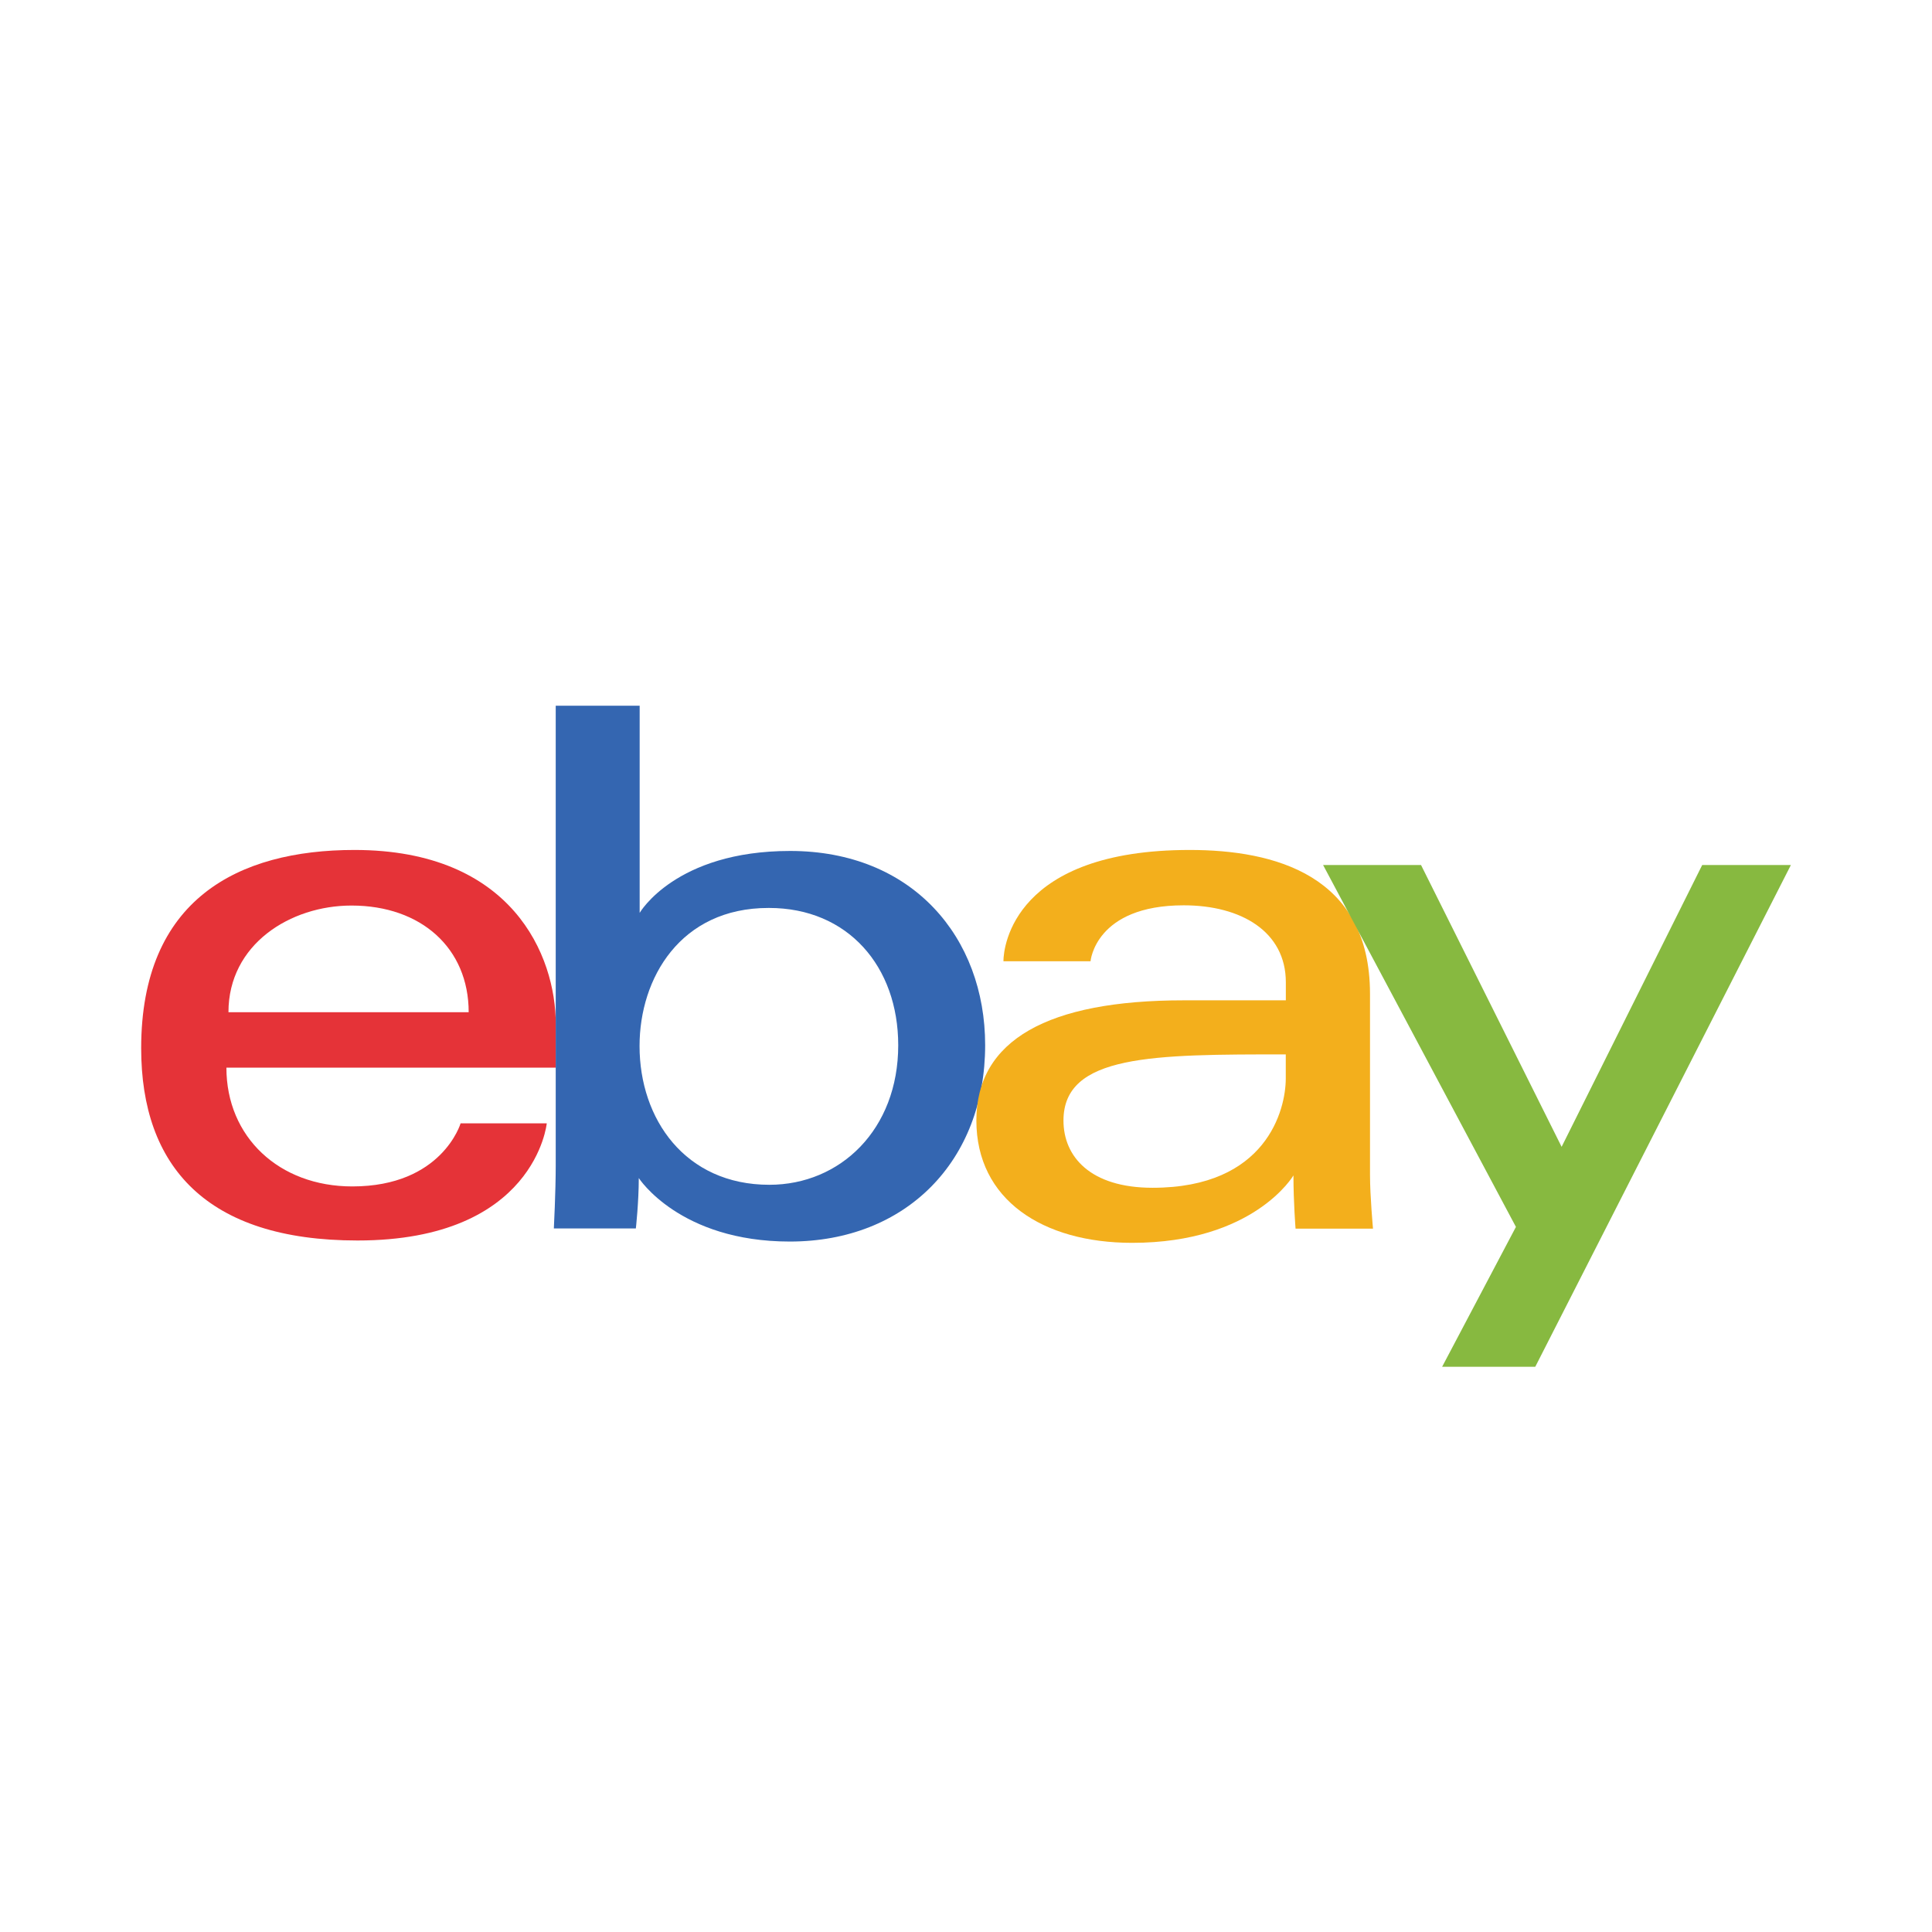 <svg id="Layer_1" data-name="Layer 1" xmlns="http://www.w3.org/2000/svg" viewBox="0 0 329.82 329.82"><defs><style>.cls-1{fill:#fff;}.cls-2{fill:#e53338;}.cls-3{fill:#3466b1;}.cls-4{fill:#f3af1c;}.cls-5{fill:#87b940;}</style></defs><rect class="cls-1" width="329.82" height="329.82"/><path class="cls-2" d="M60.51,145.1c-19.85,0-36.41,8.43-36.41,33.85,0,20.15,11.14,32.82,36.93,32.82,30.37,0,32.31-20,32.31-20H78.63s-3.16,10.77-18.49,10.77c-12.5,0-21.49-8.44-21.49-20.28H94.88v-7.43c0-11.68-7.43-29.73-34.37-29.73Zm-.5,9.49c11.9,0,20,7.29,20,18.21H39C39,161.2,49.56,154.59,60,154.59Z"/><path class="cls-3" d="M94.87,120.48V199c0,4.46-.32,10.71-.32,10.71h14s.5-4.49.5-8.6c0,0,6.94,10.84,25.79,10.84,19.86,0,33.34-13.79,33.34-33.53,0-18.38-12.39-33.15-33.3-33.15-19.59,0-25.68,10.57-25.68,10.57V120.48ZM131.28,155c13.48,0,22.06,10,22.06,23.44,0,14.4-9.9,23.82-22,23.82-14.39,0-22.16-11.24-22.16-23.69,0-11.61,7-23.57,22-23.57Z"/><path class="cls-4" d="M203.1,145.1c-29.89,0-31.8,16.36-31.8,19h14.87s.78-9.55,15.91-9.55c9.82,0,17.43,4.5,17.43,13.14v3.08H202.08c-23.16,0-35.4,6.77-35.4,20.51,0,13.53,11.32,20.89,26.59,20.89,20.83,0,27.54-11.51,27.54-11.51,0,4.57.36,9.09.36,9.09h13.22s-.51-5.58-.51-9.16V169.64C233.86,149.36,217.52,145.1,203.1,145.1ZM219.5,180v4.11c0,5.35-3.3,18.66-22.74,18.66-10.64,0-15.21-5.32-15.21-11.48C181.55,180,196.92,180,219.5,180Z"/><path class="cls-5" d="M225.86,147.67h16.73l24,48.11,24-48.11h15.14l-43.64,85.66h-15.9l12.6-23.88-32.92-61.78Z"/></svg>